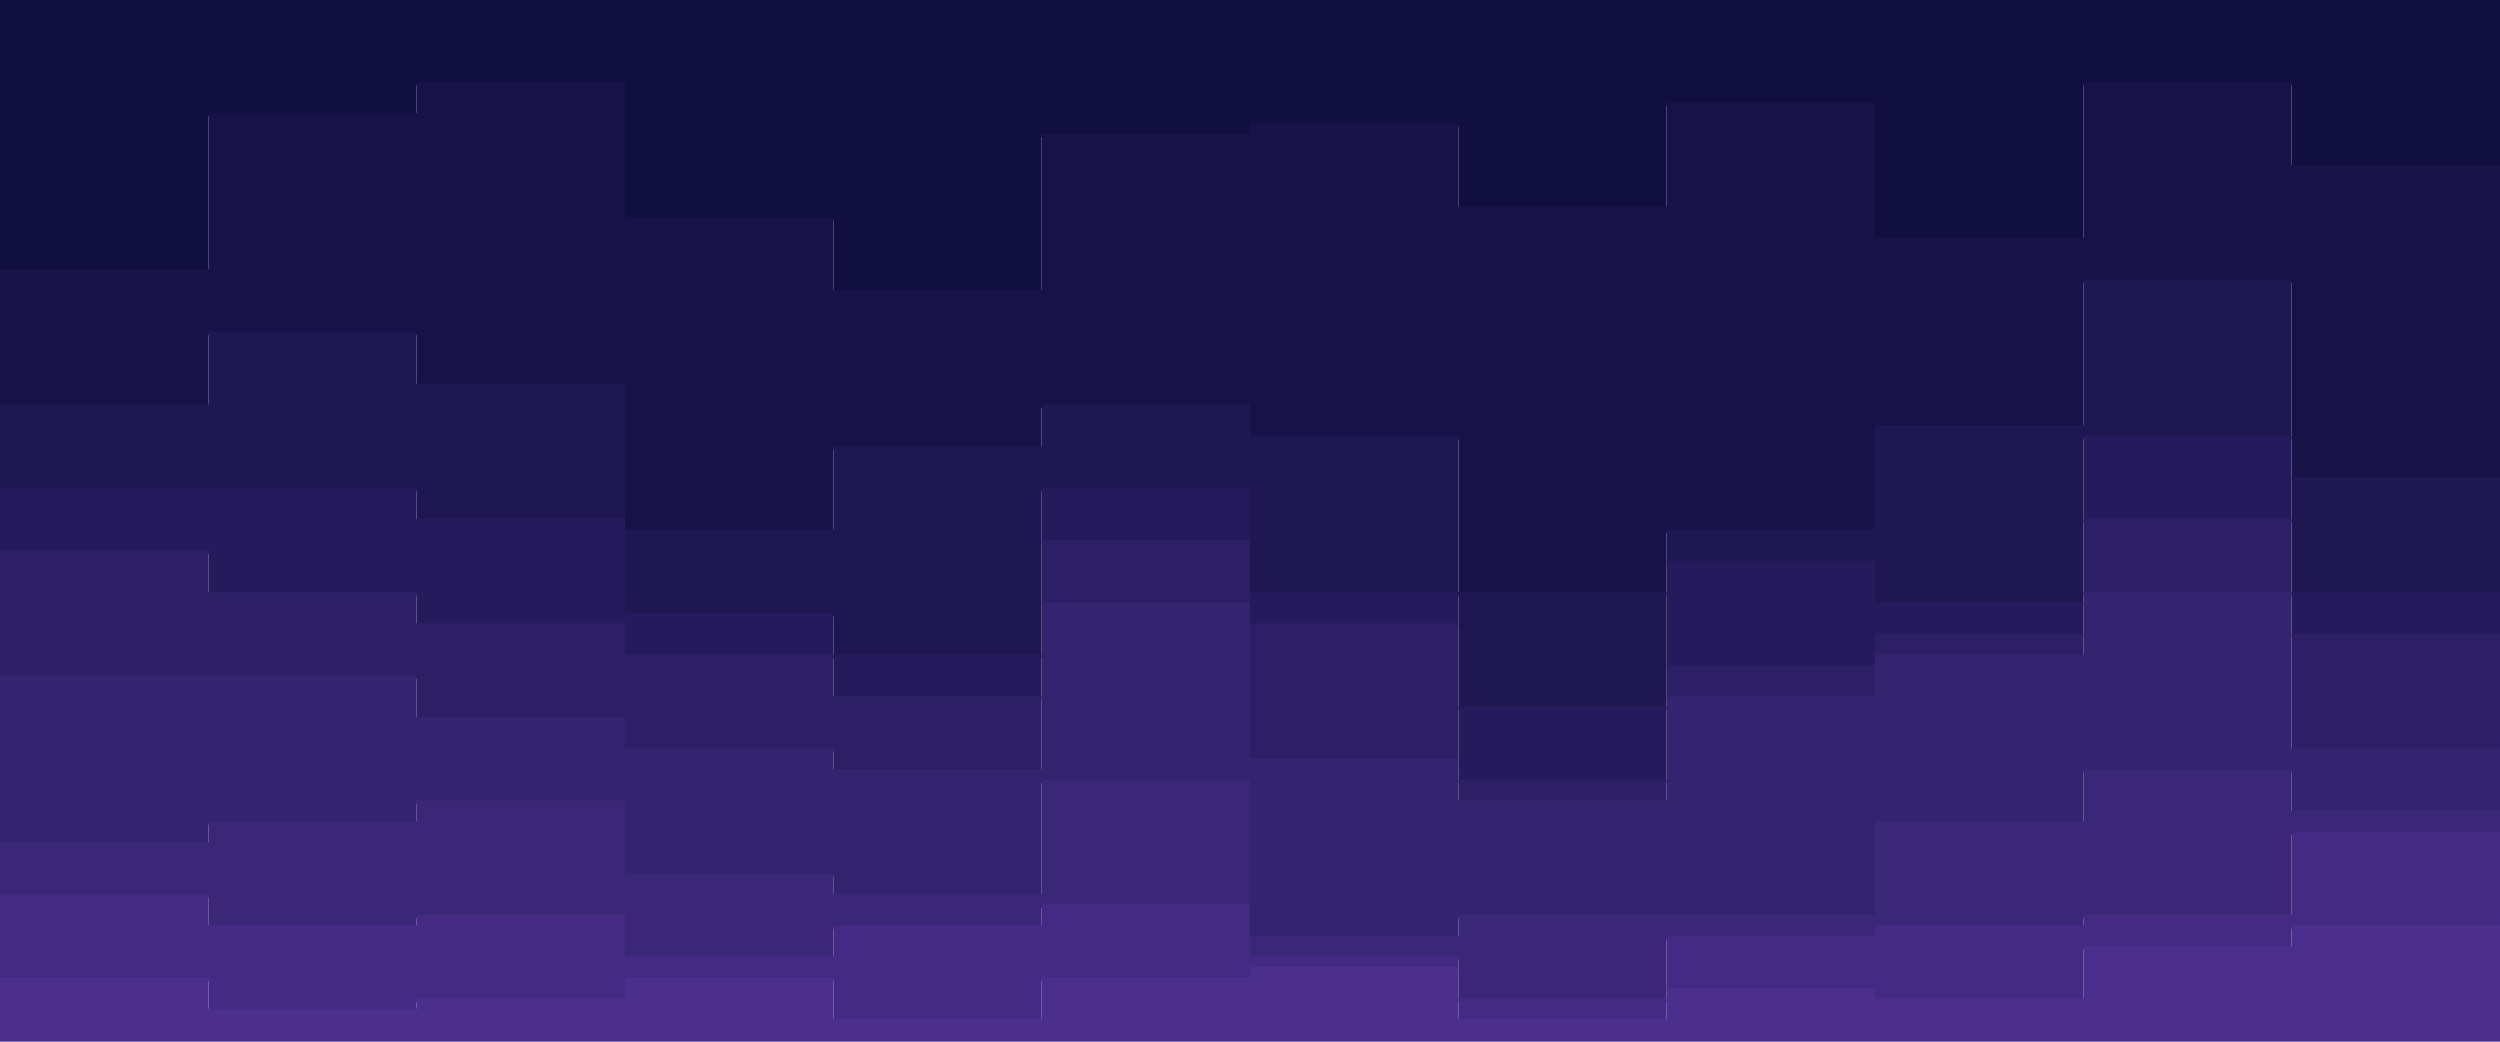 <svg id="visual" viewBox="0 0 1440 600" width="1440" height="600" xmlns="http://www.w3.org/2000/svg" xmlns:xlink="http://www.w3.org/1999/xlink" version="1.1"><path d="M0 157L120 157L120 67L240 67L240 49L360 49L360 127L480 127L480 169L600 169L600 79L720 79L720 73L840 73L840 121L960 121L960 61L1080 61L1080 139L1200 139L1200 49L1320 49L1320 97L1440 97L1440 229L1440 0L1440 0L1320 0L1320 0L1200 0L1200 0L1080 0L1080 0L960 0L960 0L840 0L840 0L720 0L720 0L600 0L600 0L480 0L480 0L360 0L360 0L240 0L240 0L120 0L120 0L0 0Z" fill="#100f40"></path><path d="M0 235L120 235L120 193L240 193L240 223L360 223L360 307L480 307L480 259L600 259L600 235L720 235L720 253L840 253L840 343L960 343L960 307L1080 307L1080 247L1200 247L1200 163L1320 163L1320 277L1440 277L1440 277L1440 227L1440 95L1320 95L1320 47L1200 47L1200 137L1080 137L1080 59L960 59L960 119L840 119L840 71L720 71L720 77L600 77L600 167L480 167L480 125L360 125L360 47L240 47L240 65L120 65L120 155L0 155Z" fill="#171349"></path><path d="M0 283L120 283L120 283L240 283L240 301L360 301L360 355L480 355L480 379L600 379L600 283L720 283L720 343L840 343L840 409L960 409L960 325L1080 325L1080 349L1200 349L1200 253L1320 253L1320 343L1440 343L1440 307L1440 275L1440 275L1320 275L1320 161L1200 161L1200 245L1080 245L1080 305L960 305L960 341L840 341L840 251L720 251L720 233L600 233L600 257L480 257L480 305L360 305L360 221L240 221L240 191L120 191L120 233L0 233Z" fill="#1e1752"></path><path d="M0 319L120 319L120 343L240 343L240 361L360 361L360 379L480 379L480 403L600 403L600 313L720 313L720 361L840 361L840 451L960 451L960 385L1080 385L1080 367L1200 367L1200 301L1320 301L1320 367L1440 367L1440 349L1440 305L1440 341L1320 341L1320 251L1200 251L1200 347L1080 347L1080 323L960 323L960 407L840 407L840 341L720 341L720 281L600 281L600 377L480 377L480 353L360 353L360 299L240 299L240 281L120 281L120 281L0 281Z" fill="#251b5c"></path><path d="M0 391L120 391L120 391L240 391L240 415L360 415L360 433L480 433L480 445L600 445L600 349L720 349L720 439L840 439L840 463L960 463L960 403L1080 403L1080 379L1200 379L1200 343L1320 343L1320 433L1440 433L1440 361L1440 347L1440 365L1320 365L1320 299L1200 299L1200 365L1080 365L1080 383L960 383L960 449L840 449L840 359L720 359L720 311L600 311L600 401L480 401L480 377L360 377L360 359L240 359L240 341L120 341L120 317L0 317Z" fill="#2c1f65"></path><path d="M0 487L120 487L120 475L240 475L240 463L360 463L360 505L480 505L480 517L600 517L600 451L720 451L720 541L840 541L840 529L960 529L960 529L1080 529L1080 475L1200 475L1200 445L1320 445L1320 469L1440 469L1440 487L1440 359L1440 431L1320 431L1320 341L1200 341L1200 377L1080 377L1080 401L960 401L960 461L840 461L840 437L720 437L720 347L600 347L600 443L480 443L480 431L360 431L360 413L240 413L240 389L120 389L120 389L0 389Z" fill="#34236f"></path><path d="M0 517L120 517L120 535L240 535L240 529L360 529L360 553L480 553L480 535L600 535L600 523L720 523L720 553L840 553L840 577L960 577L960 541L1080 541L1080 535L1200 535L1200 529L1320 529L1320 481L1440 481L1440 553L1440 485L1440 467L1320 467L1320 443L1200 443L1200 473L1080 473L1080 527L960 527L960 527L840 527L840 539L720 539L720 449L600 449L600 515L480 515L480 503L360 503L360 461L240 461L240 473L120 473L120 485L0 485Z" fill="#3b2778"></path><path d="M0 565L120 565L120 583L240 583L240 577L360 577L360 565L480 565L480 589L600 589L600 565L720 565L720 559L840 559L840 589L960 589L960 571L1080 571L1080 577L1200 577L1200 547L1320 547L1320 535L1440 535L1440 571L1440 551L1440 479L1320 479L1320 527L1200 527L1200 533L1080 533L1080 539L960 539L960 575L840 575L840 551L720 551L720 521L600 521L600 533L480 533L480 551L360 551L360 527L240 527L240 533L120 533L120 515L0 515Z" fill="#442a82"></path><path d="M0 601L120 601L120 601L240 601L240 601L360 601L360 601L480 601L480 601L600 601L600 601L720 601L720 601L840 601L840 601L960 601L960 601L1080 601L1080 601L1200 601L1200 601L1320 601L1320 601L1440 601L1440 601L1440 569L1440 533L1320 533L1320 545L1200 545L1200 575L1080 575L1080 569L960 569L960 587L840 587L840 557L720 557L720 563L600 563L600 587L480 587L480 563L360 563L360 575L240 575L240 581L120 581L120 563L0 563Z" fill="#4c2e8c"></path></svg>